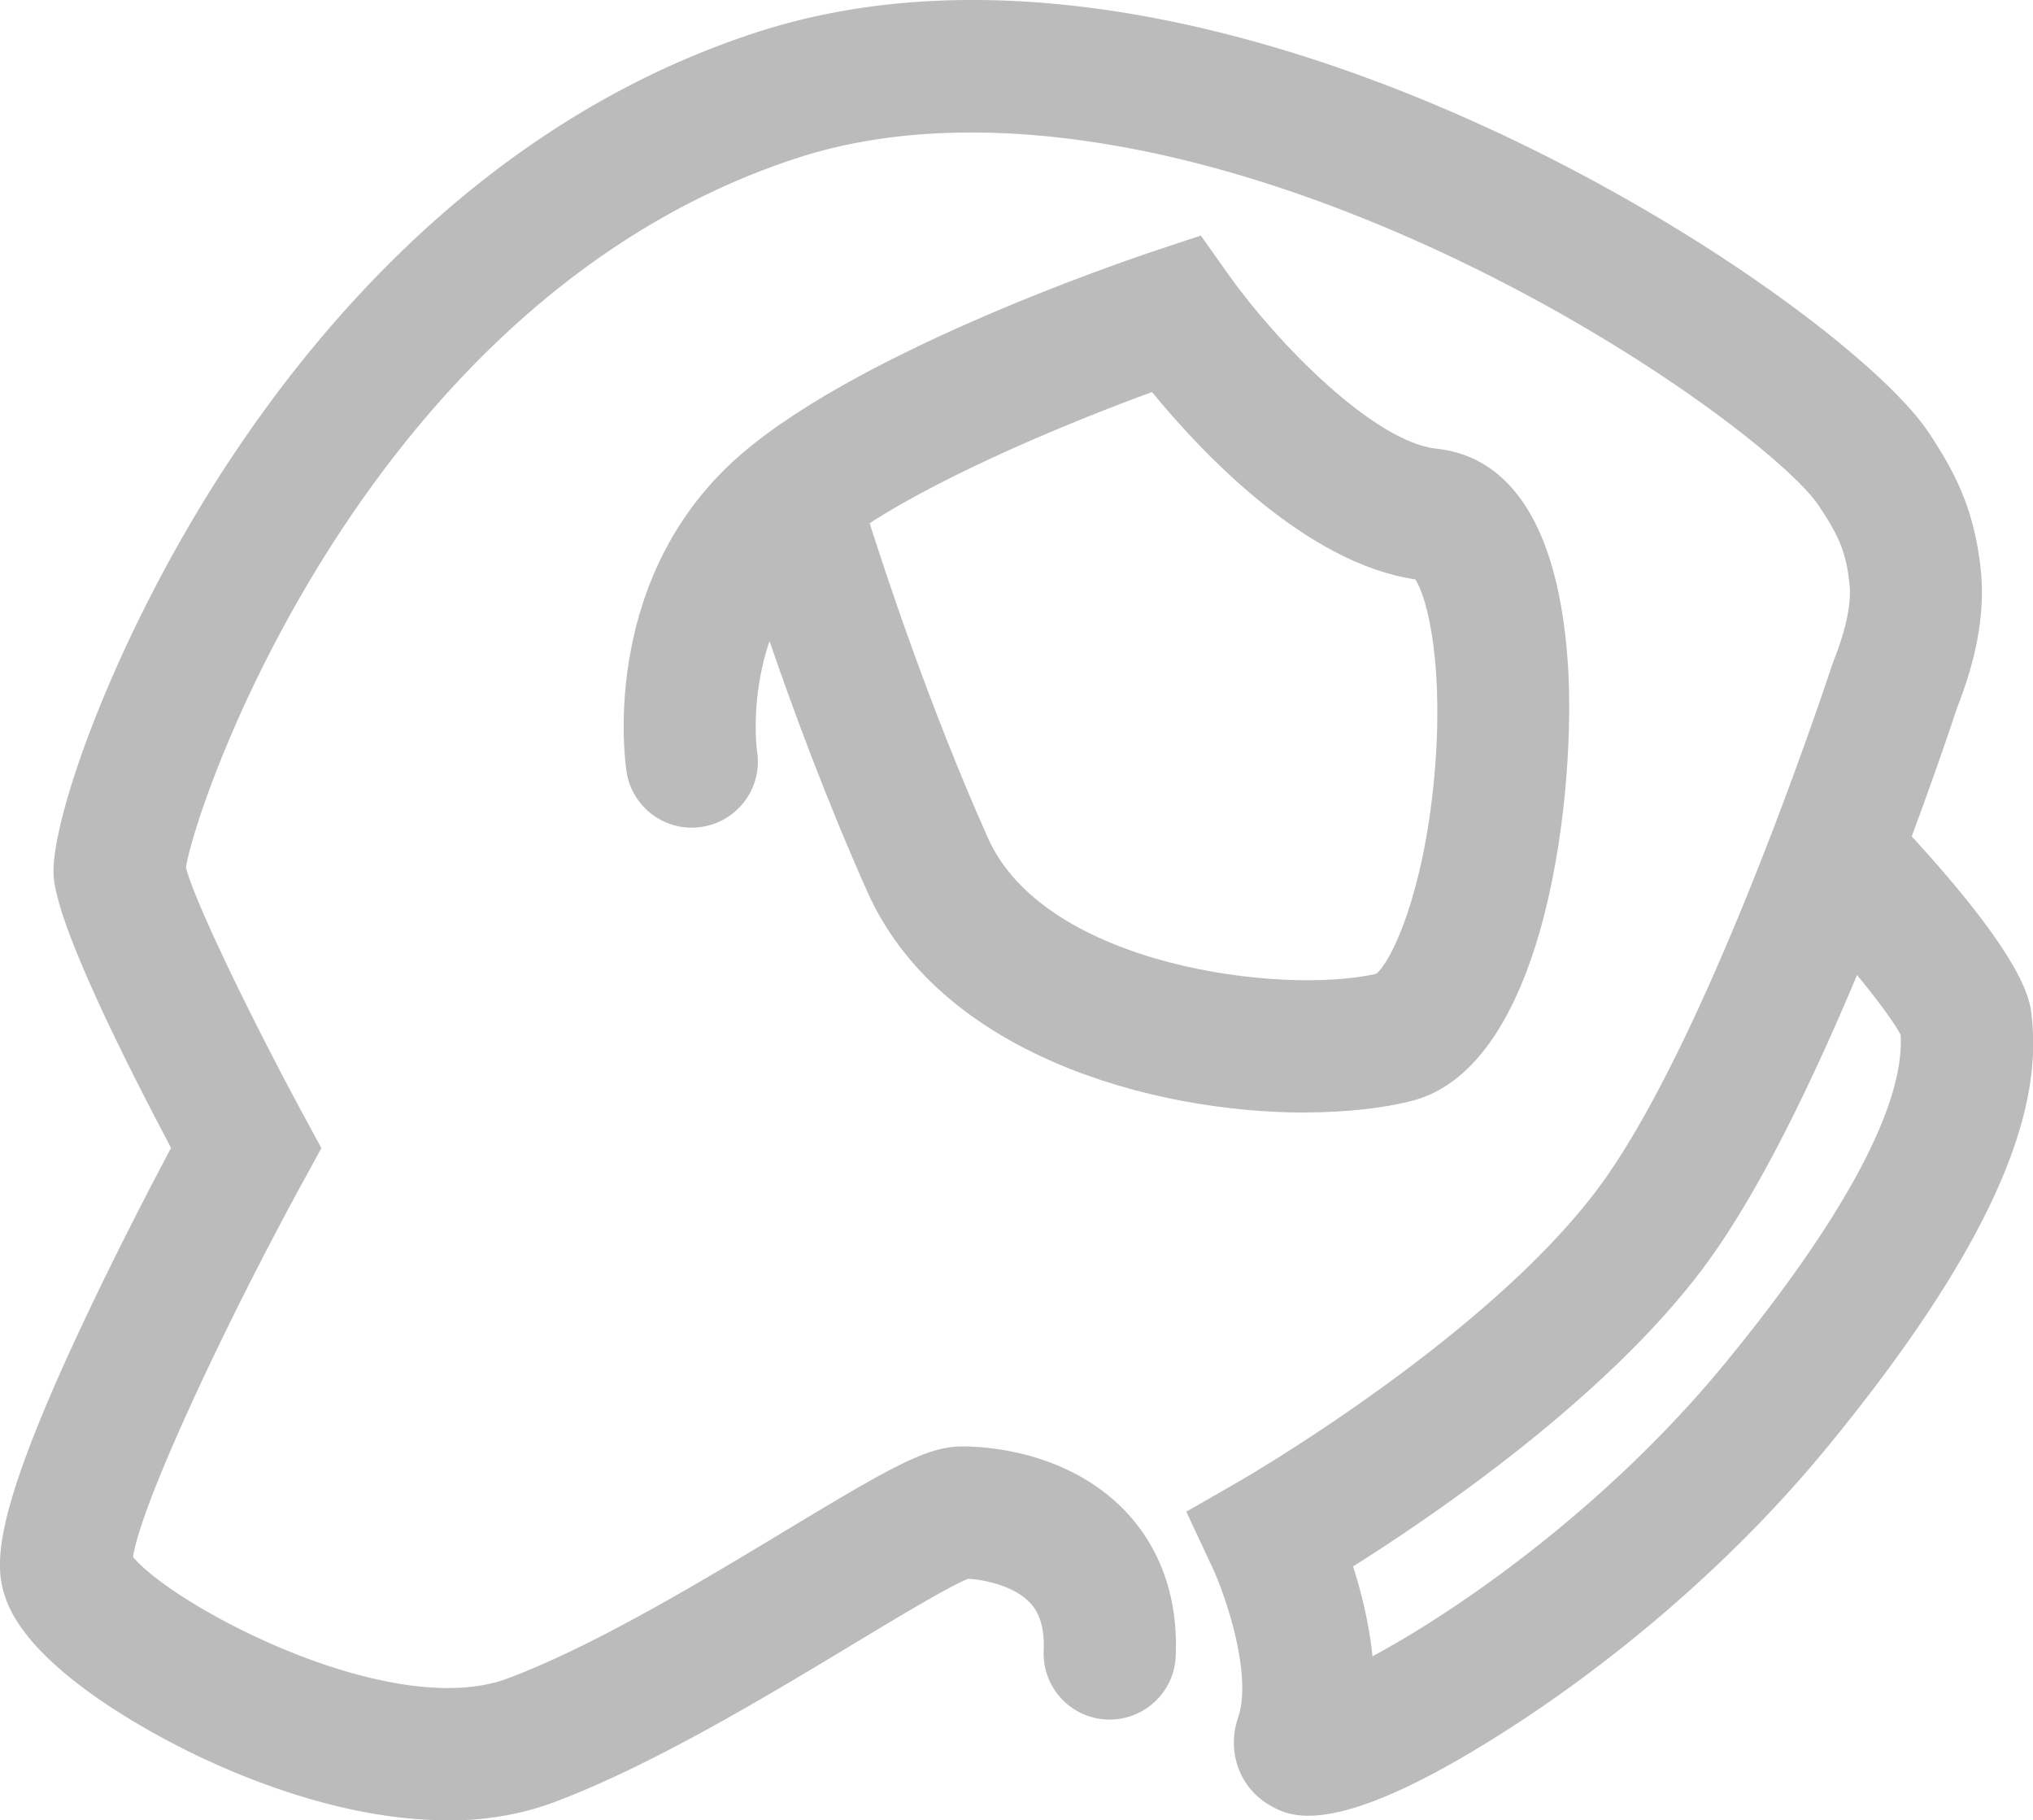 <svg id="_레이어_1" xmlns="http://www.w3.org/2000/svg" viewBox="0 0 220.09 197.05"><defs><style>.cls-1{fill:#bbb;stroke-width:0}</style></defs><path class="cls-1" d="M141.29 120.44c-16.74 0-39.57-6.4-47.38-23.88-4.45-9.96-8.14-19.98-10.6-27.15-2.13 6.18-1.37 11.85-1.35 11.93.61 3.9-2.05 7.56-5.96 8.17-3.9.62-7.56-2.05-8.17-5.96-.13-.81-2.96-20.02 11.31-33.39 12.46-11.67 42.46-21.87 45.84-22.99L130 25.5l3.06 4.32c5.24 7.35 15.69 18.04 22.49 18.76 5.78.61 12.94 5.13 14.18 23.19.92 13.31-2.09 43.74-17 47.44-3.16.78-7.1 1.21-11.45 1.22ZM94.15 56.65c1.54 4.86 6.41 19.76 12.81 34.08 6.23 13.93 31.97 17 42.03 14.69 1.68-1.37 5.09-8.65 6.26-21.08 1.13-11.94-.66-19.58-2.04-21.62-11.78-1.73-23.02-13.6-28.5-20.28-8.43 3.09-21.88 8.6-30.58 14.21Zm54.72 48.86Z"/><path class="cls-1" d="M48.38 197.05c-10.42 0-20.71-3.99-26.9-6.93-4.22-2.01-18.21-9.19-20.91-17.21-1.2-3.56-1.48-8.9 9.1-31.12 3.36-7.06 6.81-13.68 8.85-17.53-5.19-9.78-12.2-23.83-12.7-29.28-.5-5.42 5.81-24.14 17.21-42.3 10.82-17.21 29.8-39.71 58.85-49.17 50.19-16.34 117.23 28.85 126.85 43.22 3.08 4.6 5 8.52 5.7 14.91.7 6.42-1.6 12.45-2.46 14.73l-.14.38c-.97 2.92-2.66 7.85-4.87 13.79 12.33 13.46 12.8 17.75 12.98 19.38.82 7.52-.6 20.55-22.17 46.8-12.29 14.95-26.24 25.1-33.47 29.82-19.69 12.86-24.62 10.12-26.72 8.95-3.37-1.87-4.82-5.81-3.54-9.58 1.53-4.49-1.24-12.91-2.82-16.29l-2.79-5.97 5.72-3.29c.26-.15 26.56-15.31 38.78-31.61 11.12-14.83 23.07-49.73 25.35-56.57.07-.21.18-.51.33-.91.53-1.39 1.94-5.1 1.61-8.09-.38-3.53-1.22-5.29-3.37-8.5-3.06-4.56-19.81-17.84-42.3-28.06-26.24-11.92-50.47-15.3-68.23-9.52-46.33 15.09-65.05 69.5-66.19 76.81.9 3.64 7.2 16.61 12.81 26.96l1.85 3.42-1.87 3.42c-8.52 15.56-17.62 34.98-18.52 40.84 4.54 5.43 28 17.85 40.56 13.15 9.32-3.49 20.83-10.42 30.08-16 11.15-6.72 15.19-9.04 18.88-9.11 1.81-.04 11.21.14 17.76 6.85 2.75 2.81 5.95 7.85 5.6 15.87-.17 3.95-3.51 6.99-7.45 6.84a7.153 7.153 0 0 1-6.84-7.45c.15-3.52-1.13-4.83-1.55-5.26-1.67-1.72-4.72-2.42-6.64-2.53-2.12.86-7.78 4.27-12.39 7.05-9.75 5.88-21.9 13.19-32.45 17.15-3.74 1.4-7.68 1.97-11.6 1.97Zm98.11-27.46c.87 2.73 1.73 6.12 2.09 9.71 9.42-5.04 25.42-16.2 38.13-31.67 9.06-11.02 19.61-26.03 19.05-35.61-.62-1.22-2.44-3.69-4.72-6.47-4.87 11.62-10.76 23.87-16.69 31.77-10.51 14.02-28.85 26.57-37.86 32.25Zm-132.54-1.68Z"/></svg>